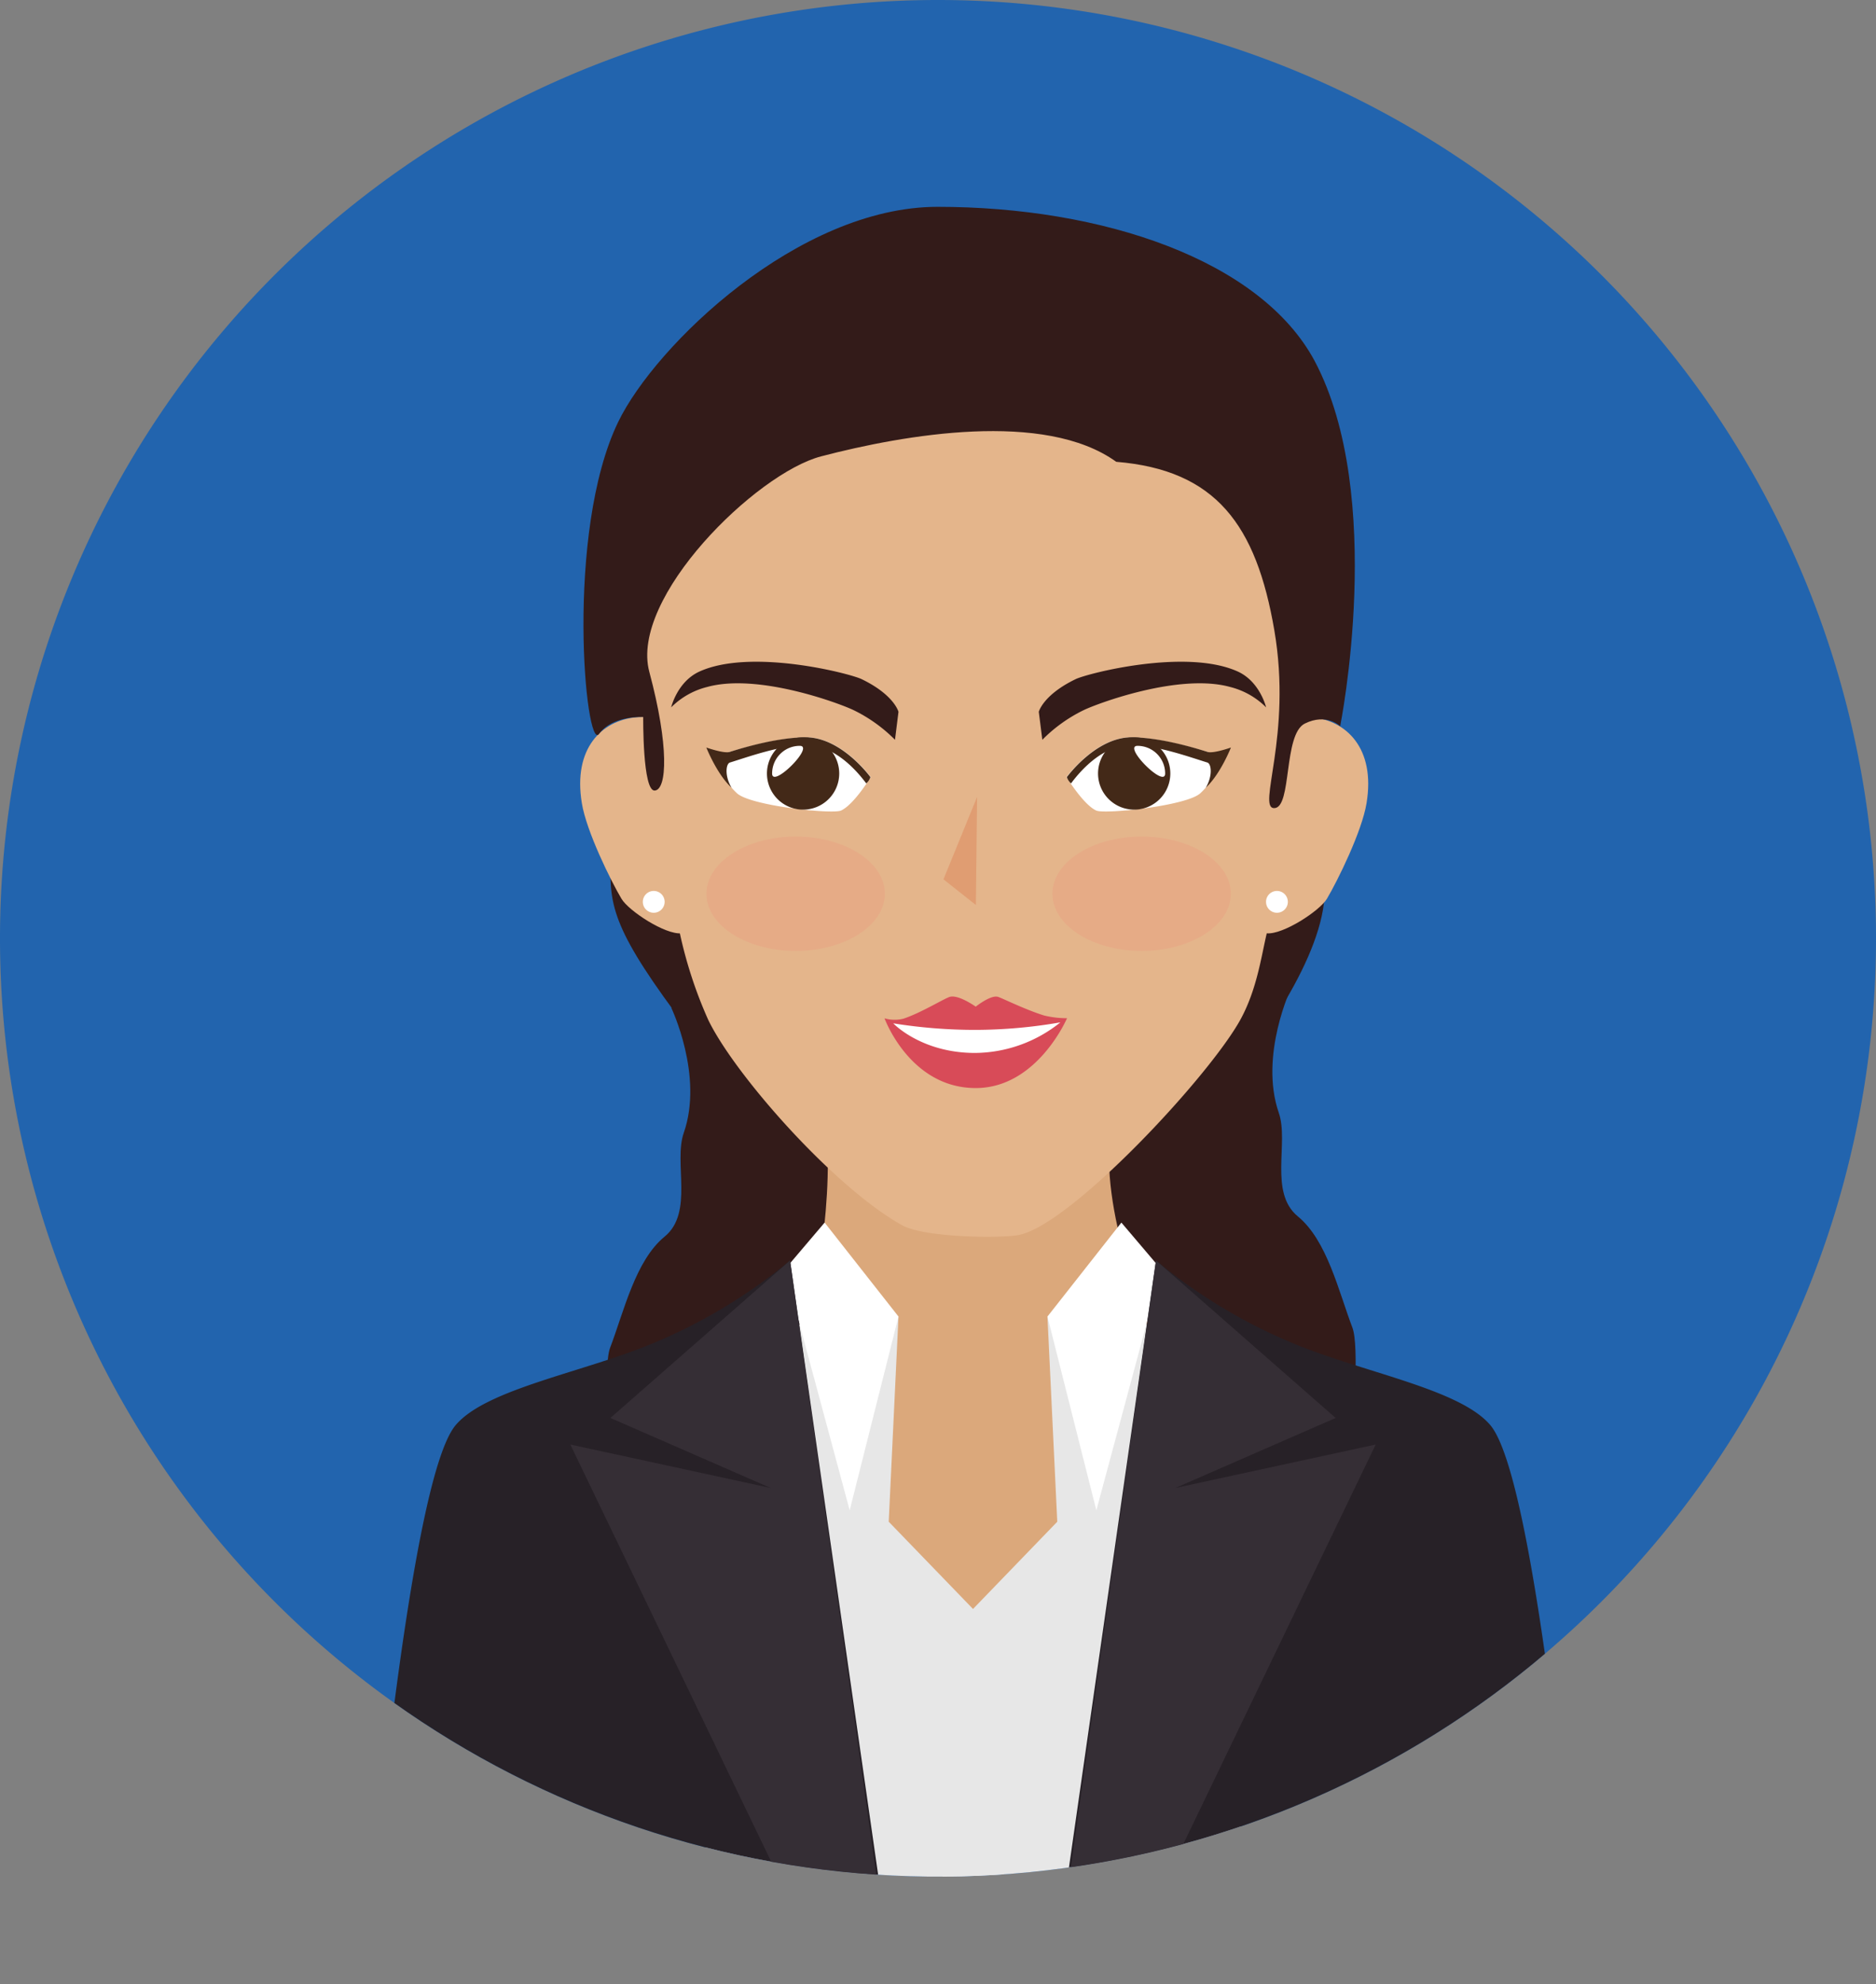 <svg xmlns="http://www.w3.org/2000/svg" xmlns:xlink="http://www.w3.org/1999/xlink" viewBox="0 0 344.16 363.85"><rect x="0" y="0" width="344.16" height="363.85" fill="#808080" stroke="none"/><defs><clipPath id="clip-path"><path d="M344.16,172.08A172.08,172.08,0,1,1,172.08,0,172.08,172.08,0,0,1,344.16,172.08Z" fill="#2264ae"/></clipPath></defs><title>Asset 54</title><g id="Layer_2" data-name="Layer 2"><g id="Capa_1" data-name="Capa 1"><path d="M344.16,172.08A172.08,172.08,0,1,1,172.08,0,172.08,172.08,0,0,1,344.16,172.08Z" fill="#2264ae"/><g clip-path="url(#clip-path)"><path d="M236.91,181.08s-5.95,12.47-2.31,23c1.89,5.45-1.86,14.6,3.5,19s7.47,13.74,10,20.38-3.72,55.8-3.72,55.8-58,19.48-68.41,19.48,12.52-117.35,12.52-117.35Z" fill="#331b19"/><path d="M123.13,184.78s6,12.47,2.3,23c-1.88,5.45,1.87,14.61-3.5,19s-7.47,13.74-10,20.38S115.7,303,115.7,303s58,19.48,68.41,19.48-12.53-117.34-12.53-117.34Z" fill="#331b19"/><path d="M112,161c.17,7.56,2.83,13.53,20.1,35.45s43,16.39,47.51,16.39,29.38,4,44.59-13.29c6.41-7.28,18.82-24.35,18.82-36.2" fill="#331b19"/><path d="M210.94,243.5l-.23,39.56-26.6,22.8L160.2,289.93,148.26,243.5s4.85-21.76,3.3-36.27,54.76-15.49,52.29-.44S210.94,243.5,210.94,243.5Z" fill="#dba87b"/><path d="M238.93,127.72a292.08,292.08,0,0,1-6.54,43.45c-1,4.19-1.79,10.26-4.82,15.8-5.77,10.49-31.29,37.86-40.8,39.54-3.38.6-17.2.47-21.29-1.82-12.63-7.05-30.84-27.8-35.58-37.72a80.63,80.63,0,0,1-5.16-15.73,301.93,301.93,0,0,1-6.48-43.52c-3.78-46.49,27-67.09,60.34-67.09S242.68,81.22,238.93,127.72Z" fill="#e4b58b"/><path d="M250.7,147.29c-.84,5.18-5.33,14.27-7.27,17.53-1.3,2.2-8.05,6.62-11.05,6.34s-1.86-8.36-3-11.12-1.56-8.57-1.42-14.87c.24-10.25,6.46-14.21,12.72-13.63S252.37,137.18,250.7,147.29Z" fill="#e4b58b"/><path d="M106.74,147.29c.84,5.18,5.33,14.27,7.27,17.53,1.3,2.2,8,6.62,11,6.34s1.86-8.36,3-11.12,1.57-8.57,1.42-14.87c-.24-10.25-6.46-14.21-12.72-13.63S105.08,137.18,106.74,147.29Z" fill="#e4b58b"/><path d="M123.13,129.72s1.11-4.73,5.22-6.58c9.47-4.27,27.44.33,29.7,1.4,6,2.89,6.78,6,6.78,6l-.64,5.13a27.81,27.81,0,0,0-7.58-5.43c-2.37-1.16-17.47-6.85-26.86-4.26A14.13,14.13,0,0,0,123.13,129.72Z" fill="#331b19"/><path d="M232.27,129.72s-1.12-4.73-5.22-6.58c-9.47-4.27-27.44.33-29.7,1.4-6,2.89-6.78,6-6.78,6l.65,5.13a27.65,27.65,0,0,1,7.57-5.43c2.37-1.16,17.48-6.85,26.87-4.26A14.2,14.2,0,0,1,232.27,129.72Z" fill="#331b19"/><path d="M118,131.49s-.14,13.67,2.12,13.49,2.65-8.16-1-21.77,19.61-36.42,31.52-39.52c15.28-4,41-8.47,54.14,1,18.27,1.5,25.68,11.54,29,30.89s-3.27,32.69,0,32.62,1.61-13.54,5.6-15.51,6.48.49,6.48.49,8.48-42.18-4.69-67C231.21,47.63,202.18,37.93,172,37.93c-25.47,0-51.76,25.35-58.59,39.45-9.81,20.26-6,60.66-3.52,57.22S118,131.49,118,131.49Z" fill="#331b19"/><polygon points="184.11 363.86 184.11 300.87 163.04 279.07 164.83 241.44 129.47 244.3 129.47 363.86 184.11 363.86" fill="#e7e7e7"/><polygon points="143.98 232.8 155.88 276.98 164.83 241.44 151.28 224.21 143.98 232.8" fill="#fff"/><path d="M162.94,363.85v-7.2l-18-125.49a98.44,98.44,0,0,1-24.54,14.93c-12.94,5.54-31.1,8.51-36.81,15.27-6.65,7.88-12.69,58-16.86,102.49Z" fill="#272127"/><polygon points="152.29 363.86 162.94 363.86 162.94 359.5 144.94 231.16 111.98 260.04 141.38 272.88 104.63 264.91 152.29 363.86" fill="#352e35"/><polygon points="172.9 363.86 227.54 363.86 227.54 244.3 192.16 241.44 193.96 279.07 172.9 300.87 172.9 363.86" fill="#e7e7e7"/><polygon points="213.02 232.8 201.13 276.98 192.16 241.44 205.72 224.21 213.02 232.8" fill="#fff"/><path d="M290.26,363.85c-4.15-44.48-10.2-94.61-16.85-102.49-5.71-6.76-23.87-9.73-36.8-15.27a98.44,98.44,0,0,1-24.54-14.93l-18,125.49v7.2Z" fill="#272127"/><polygon points="204.71 363.86 252.38 264.91 215.63 272.88 245.03 260.04 212.07 231.16 194.06 359.5 194.06 363.86 204.71 363.86" fill="#352e35"/><path d="M121.93,165.39a2,2,0,1,1-2-2A2,2,0,0,1,121.93,165.39Z" fill="#fff"/><path d="M236.26,165.39a2,2,0,1,1-2-2A2,2,0,0,1,236.26,165.39Z" fill="#fff"/><path d="M131.27,138.73a13.48,13.48,0,0,0,3.91,6.73c2.47,2.33,17.51,3.9,19.1,3.19,2.38-1.07,5.46-6.14,5.46-6.14s-5.29-7.29-11.83-7.29S131.27,138.73,131.27,138.73Z" fill="#fff"/><path d="M147.91,136.65c-4.72,0-10.69,2.17-14,3.19-.75.23-1,2.46.29,4.61-2.69-2.47-4.62-7.36-4.62-7.36s3.22,1.14,4.27.81c3.15-1,9.14-2.68,14-2.68,6.54,0,11.83,7.29,11.83,7.29a2.55,2.55,0,0,1-.76,1.16C157.81,142.21,153.57,136.65,147.91,136.65Z" fill="#432918"/><path d="M140.7,141.85a6.63,6.63,0,1,0,6.62-6.63A6.63,6.63,0,0,0,140.7,141.85Z" fill="#432918"/><path d="M141.65,141.86c0,2.8,7.88-5.08,5.07-5.08A5.07,5.07,0,0,0,141.65,141.86Z" fill="#fff"/><polygon points="179.03 165.97 173.08 161.26 179.25 146.15 179.03 165.97" fill="#e09d72"/><path d="M179,199.54c-12.08,0-16.73-12.79-16.73-12.79a6.59,6.59,0,0,0,3.49.06c3.2-1.06,7.42-3.67,8.49-4,1.6-.45,4.75,1.8,4.75,1.8s2.76-2.2,4.08-1.8c.88.28,5,2.35,8.46,3.42a17.64,17.64,0,0,0,4.21.5S190.28,199.54,179,199.54Z" fill="#d84b58"/><path d="M178.87,193.1c-9.88,0-15-5.43-15-5.43a95,95,0,0,0,15.1,1.2,91.66,91.66,0,0,0,15.56-1.38A25.26,25.26,0,0,1,178.87,193.1Z" fill="#fff"/><path d="M162.33,163.91c0,5.79-7.32,10.48-16.36,10.48s-16.37-4.69-16.37-10.48,7.33-10.49,16.37-10.49S162.33,158.11,162.33,163.91Z" fill="#f08375" opacity="0.2"/><path d="M224.13,138.73a13.48,13.48,0,0,1-3.91,6.73c-2.47,2.33-17.51,3.9-19.1,3.19-2.37-1.07-5.46-6.14-5.46-6.14s5.3-7.29,11.83-7.29S224.13,138.73,224.13,138.73Z" fill="#fff"/><path d="M207.49,136.65c4.72,0,10.69,2.17,14,3.19.76.23,1,2.46-.28,4.61,2.68-2.47,4.61-7.36,4.61-7.36s-3.21,1.14-4.27.81c-3.14-1-9.14-2.68-14-2.68-6.53,0-11.83,7.29-11.83,7.29a2.65,2.65,0,0,0,.76,1.16C197.59,142.21,201.83,136.65,207.49,136.65Z" fill="#432918"/><path d="M214.7,141.85a6.63,6.63,0,1,1-6.62-6.63A6.62,6.62,0,0,1,214.7,141.85Z" fill="#432918"/><path d="M213.75,141.86c0,2.8-7.87-5.08-5.07-5.08A5.07,5.07,0,0,1,213.75,141.86Z" fill="#fff"/><path d="M193.07,163.91c0,5.79,7.33,10.48,16.37,10.48s16.36-4.69,16.36-10.48-7.32-10.49-16.36-10.49S193.07,158.11,193.07,163.91Z" fill="#f08375" opacity="0.2"/></g></g></g></svg>